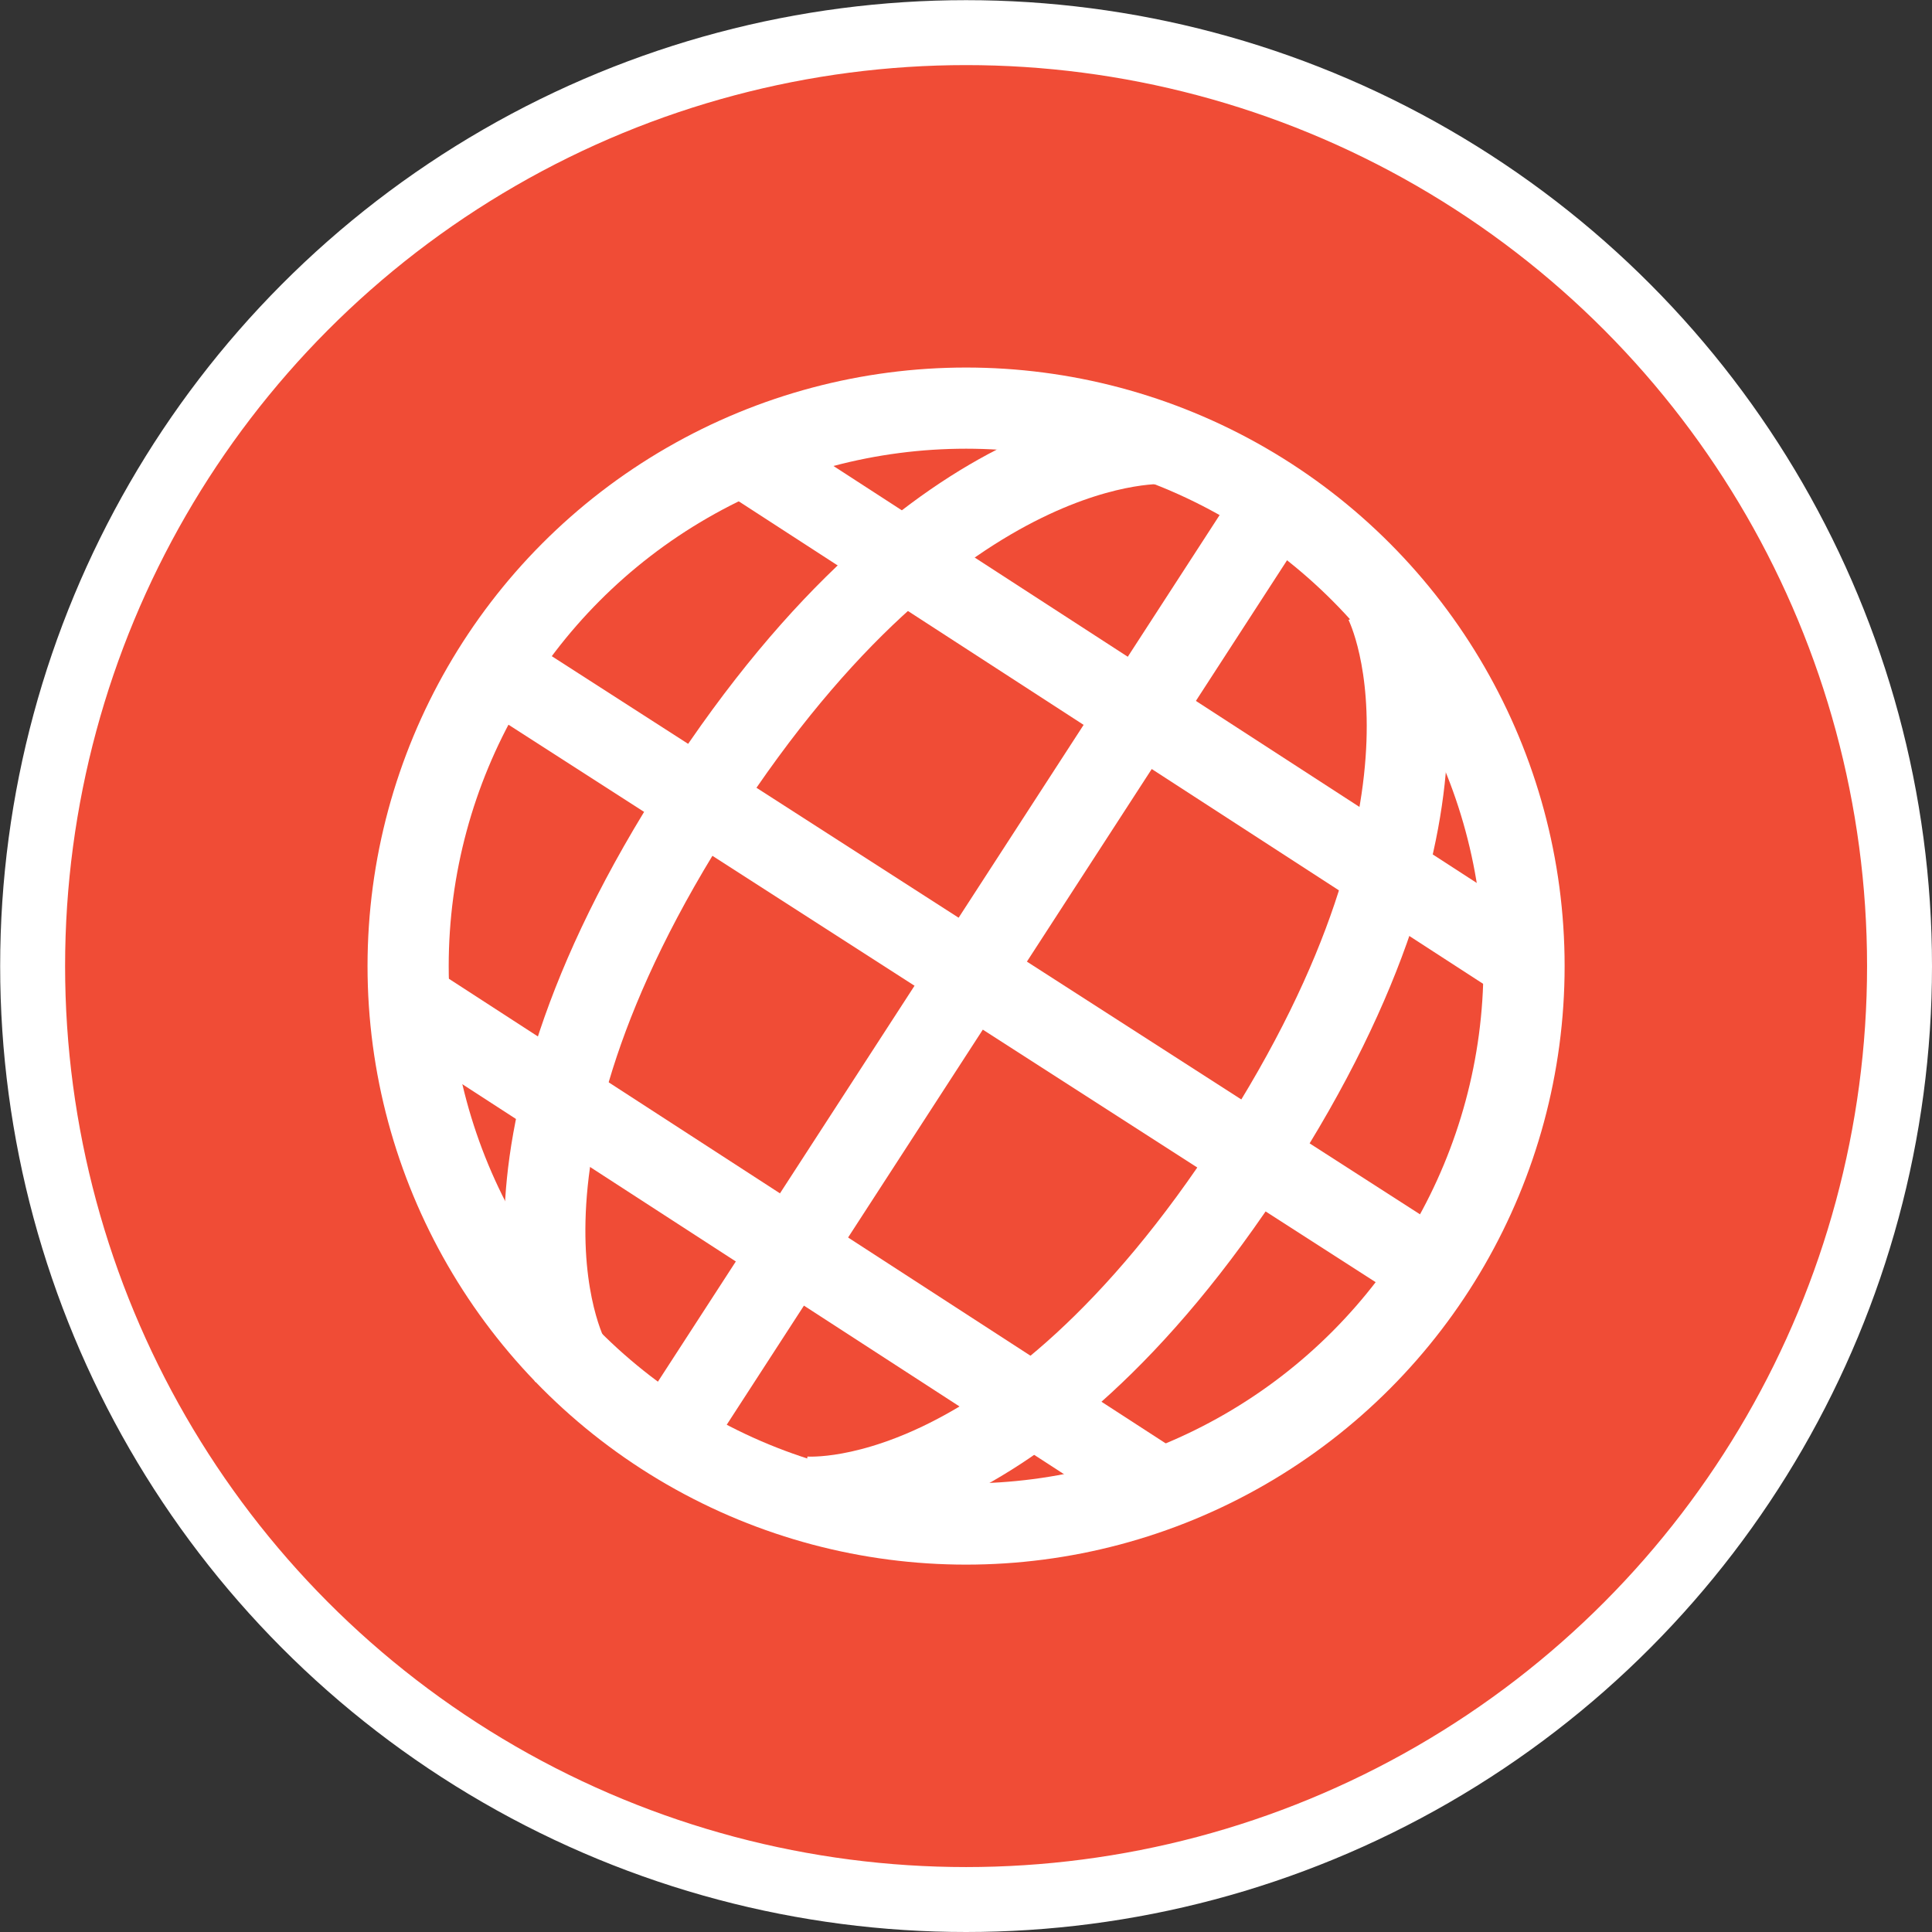 <svg xmlns="http://www.w3.org/2000/svg" viewBox="0 0 119.01 119.01"><rect x="0" y="0" width="119.01" height="119.01" fill="#333333" stroke="none"/><defs><style>.cls-1{fill:#f04c36;stroke-width:4px;}.cls-1,.cls-2,.cls-3{stroke:#fff;}.cls-2,.cls-3{fill:none;}.cls-2{stroke-width:5px;}.cls-3{stroke-width:5px;}.cls-4{fill:#fff;}</style></defs><g id="Calque_2" data-name="Calque 2"><g id="Calque_1-2" data-name="Calque 1"><g id="STICKER_GLOBE" data-name="STICKER GLOBE"><circle id="Ellipse_2" data-name="Ellipse 2" class="cls-1" cx="59.51" cy="59.51" r="57.5"/><g id="Group_14" data-name="Group 14"><circle id="Ellipse_3" data-name="Ellipse 3" class="cls-2" cx="59.51" cy="59.51" r="34.37"/><path id="Vector_1" data-name="Vector 1" class="cls-3" d="M71.81,27.32S58,26.28,43.14,49.2s-8,34.68-8,34.68"/><path id="Vector_3" data-name="Vector 3" class="cls-3" d="M85.27,37S91.7,48.89,77.2,71.26,49.47,92.21,49.47,92.21"/><rect id="Rectangle_26" data-name="Rectangle 26" class="cls-4" x="24.46" y="57.49" width="70.65" height="5" transform="translate(-23.07 77.53) rotate(-57.05)"/><rect id="Rectangle_27" data-name="Rectangle 27" class="cls-4" x="56.41" y="23.73" width="5" height="71.68" transform="matrix(0.54, -0.84, 0.84, 0.54, -23.12, 76.61)"/><rect id="Rectangle_28" data-name="Rectangle 28" class="cls-4" x="67.29" y="13.99" width="5" height="59.3" transform="translate(-4.79 78.47) rotate(-57.05)"/><rect id="Rectangle_29" data-name="Rectangle 29" class="cls-4" x="46.24" y="49.63" width="5" height="54.61" transform="translate(-42.32 76) rotate(-57.05)"/></g></g></g></g></svg>